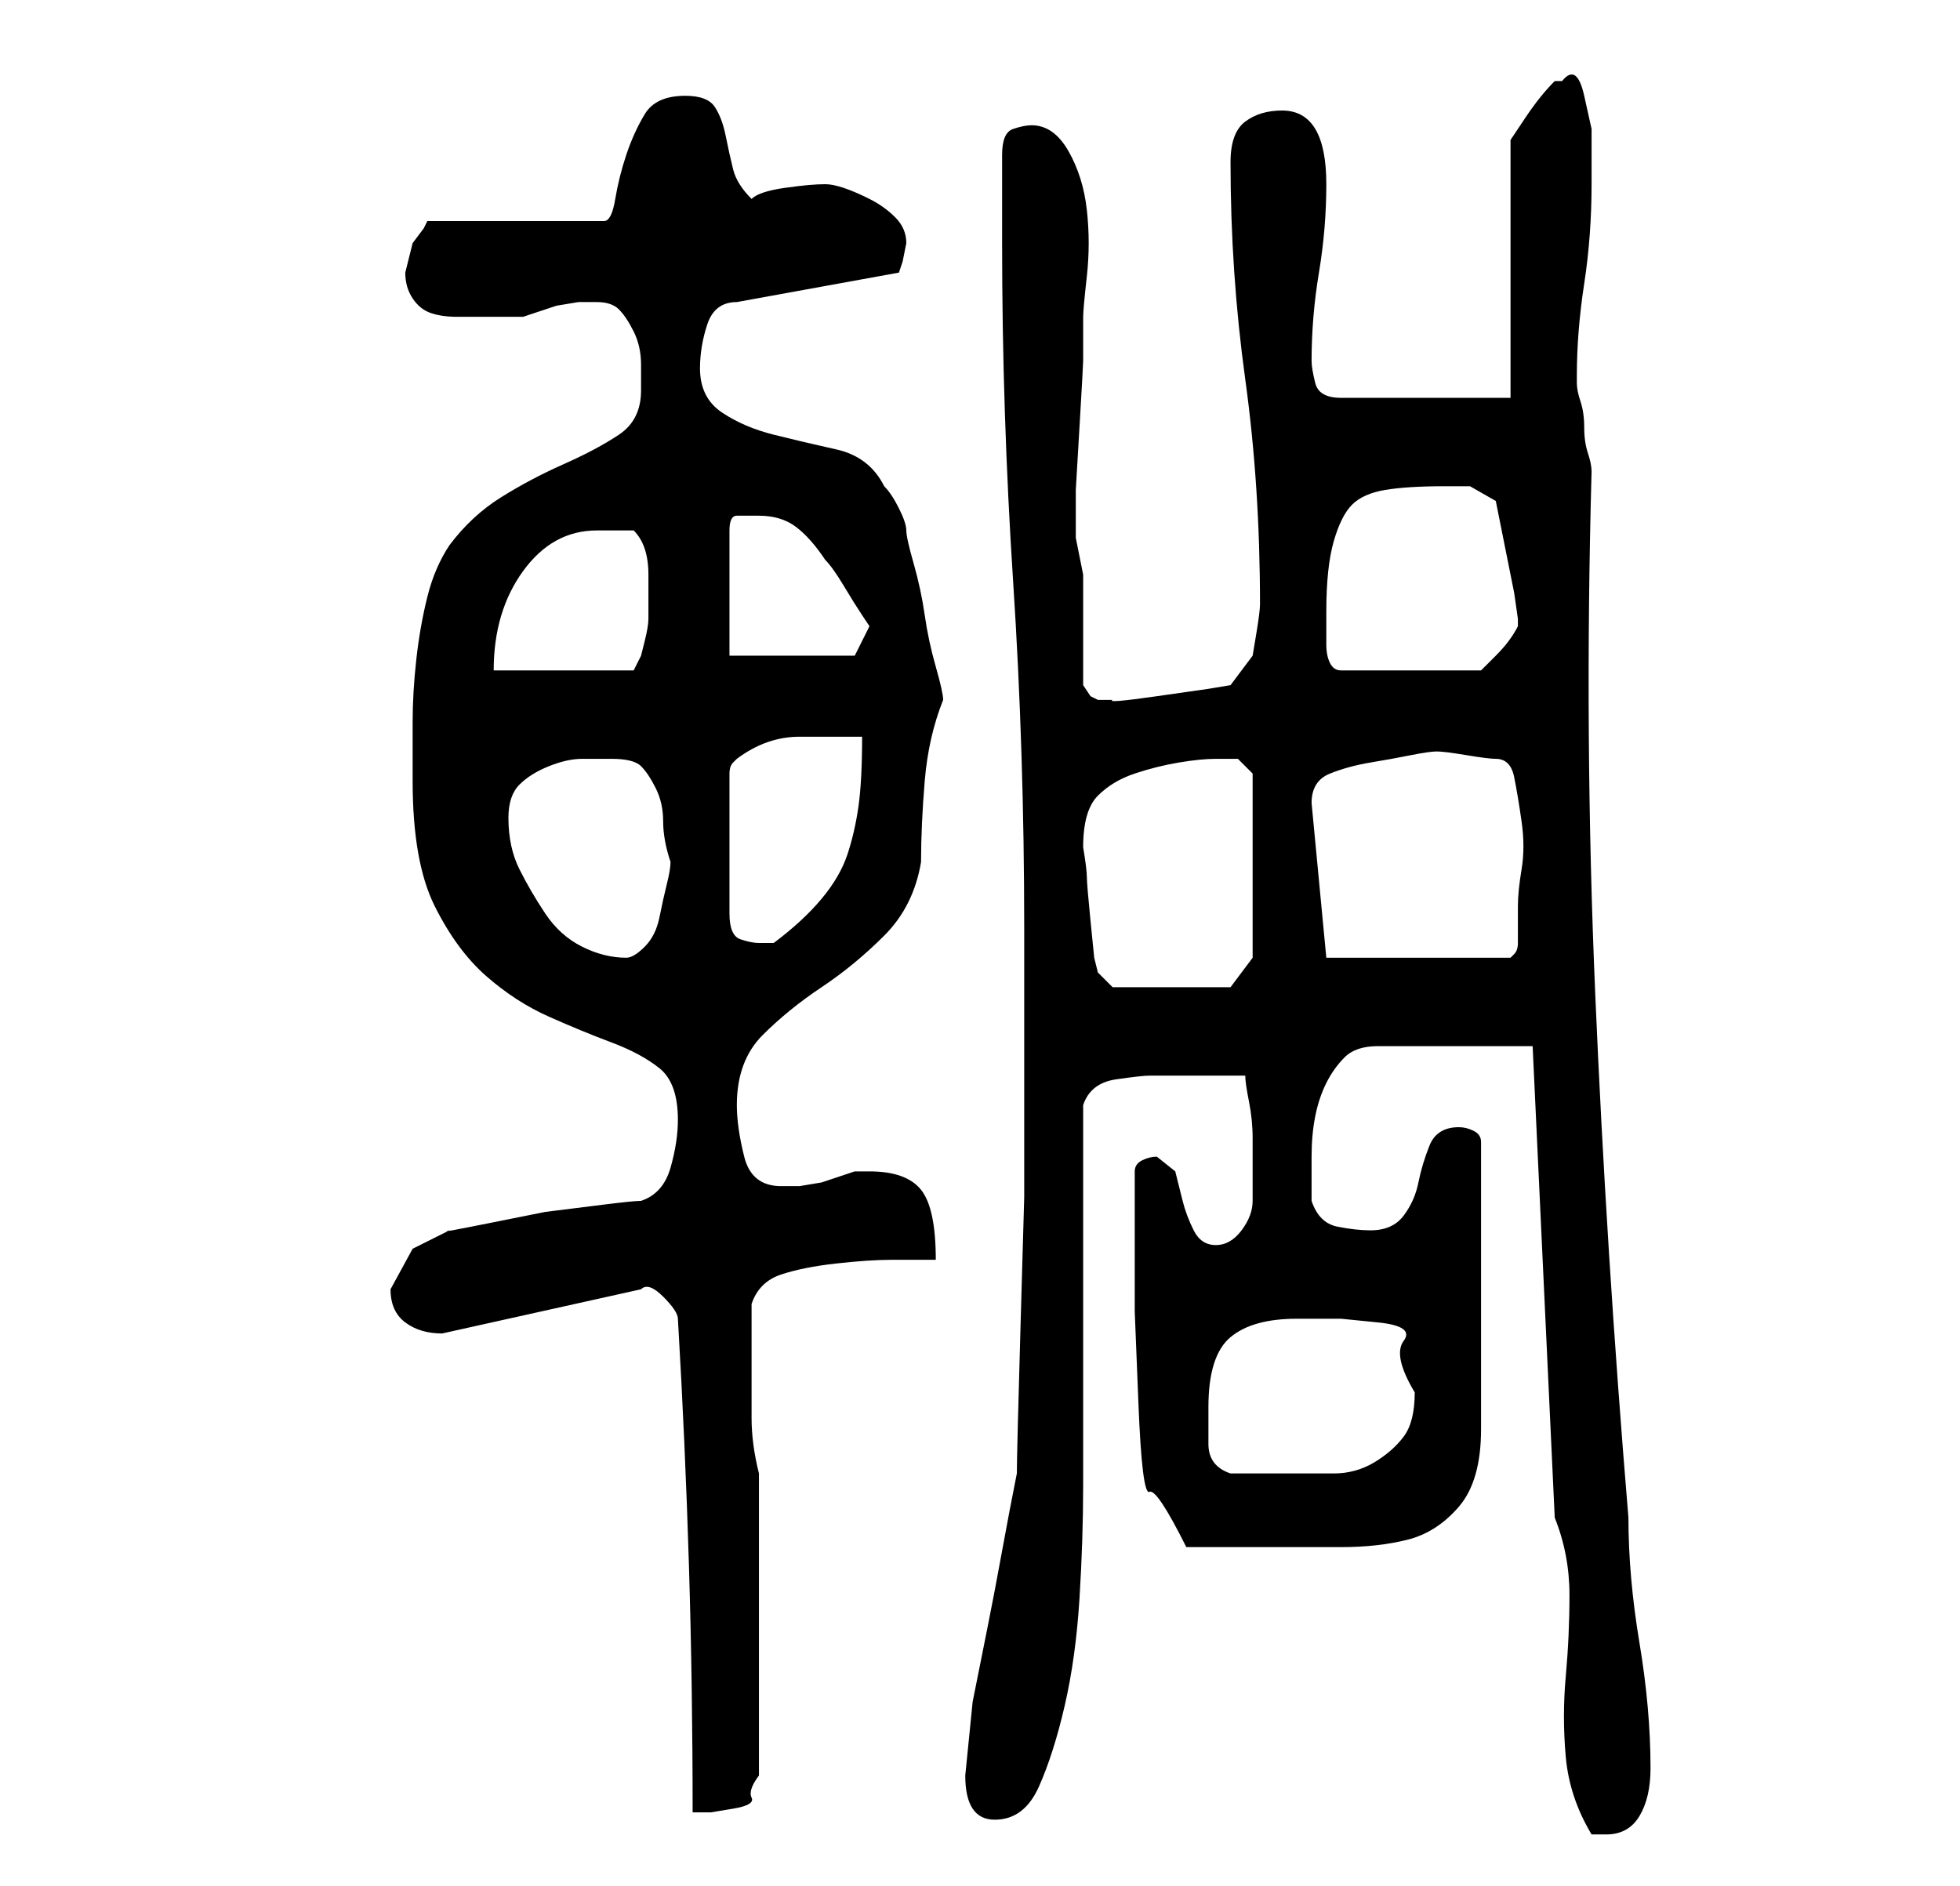 <?xml version="1.0" standalone="no"?>
<!DOCTYPE svg PUBLIC "-//W3C//DTD SVG 1.1//EN" "http://www.w3.org/Graphics/SVG/1.1/DTD/svg11.dtd" >
<svg xmlns="http://www.w3.org/2000/svg" xmlns:xlink="http://www.w3.org/1999/xlink" version="1.1" viewBox="-10 0 266 256">
   <path fill="currentColor"
d="M201 206q2 5 2 10.5t-0.5 11t0 11t3.5 10.5h1h1q3 0 4.5 -2.5t1.5 -6.5q0 -8 -1.5 -17t-1.5 -17q-3 -36 -4.5 -71t-0.5 -71q0 -1 -0.5 -2.5t-0.5 -3.5t-0.5 -3.5t-0.5 -2.5v-1q0 -6 1 -12.5t1 -13.5v-3v-4.5t-1 -4.5t-3 -2h-1q-2 2 -4 5l-2 3v35h-23q-3 0 -3.5 -2
t-0.5 -3q0 -6 1 -12t1 -12q0 -5 -1.5 -7.5t-4.5 -2.5t-5 1.5t-2 5.5q0 15 2 29.5t2 30.5q0 1 -0.5 4l-0.5 3l-3 4l-3 0.5t-7 1t-6 0.5h-1h-1l-1 -0.5t-1 -1.5v-14v-1t-0.5 -2.5t-0.5 -2.5v-1v-5.5t0.5 -8.5t0.5 -9v-5v-1q0 -1 0.5 -5.5t0 -9t-2.5 -8t-5 -3.5q-1 0 -2.5 0.5
t-1.5 3.5v12q0 23 1.5 46t1.5 47v19v17.5t-0.5 17.5t-0.5 20q-1 5 -2 10.5t-2 10.5l-2 10t-1 10q0 3 1 4.5t3 1.5q4 0 6 -4.5t3.5 -11t2 -14.5t0.5 -15.5v-13.5v-9v-29q1 -3 4.5 -3.5t4.5 -0.5h2h4.5h4.5h2q0 1 0.5 3.5t0.5 5v5.5v3q0 2 -1.5 4t-3.5 2t-3 -2t-1.5 -4l-1 -4
t-2.5 -2q-1 0 -2 0.5t-1 1.5v10v9t0.5 12.5t1.5 12t5 7.5h2h4h5h2h8q5 0 9 -1t7 -4.5t3 -10.5v-39q0 -1 -1 -1.5t-2 -0.5q-3 0 -4 2.5t-1.5 5t-2 4.5t-4.5 2q-2 0 -4.5 -0.5t-3.5 -3.5v-3.5v-2.5q0 -3 0.5 -5.5t1.5 -4.5t2.5 -3.5t4.5 -1.5h21zM82 179q1 17 1.5 33.5
t0.5 33.5h2.5t3 -0.5t2.5 -1.5t1 -3v-41q-1 -4 -1 -7.5v-7.5v-8q1 -3 4 -4t7.5 -1.5t7.5 -0.5h6q0 -7 -2 -9.5t-7 -2.5h-1.5h-0.5l-1.5 0.5l-3 1t-3 0.5h-1.5h-1q-4 0 -5 -4t-1 -7q0 -6 3.5 -9.5t8 -6.5t8.5 -7t5 -10q0 -5 0.5 -11t2.5 -11q0 -1 -1 -4.5t-1.5 -7t-1.5 -7
t-1 -4.5t-1 -3t-2 -3q-2 -4 -6.5 -5t-8.5 -2t-7 -3t-3 -6q0 -3 1 -6t4 -3l22 -4l0.5 -1.5t0.5 -2.5q0 -2 -1.5 -3.5t-3.5 -2.5t-3.5 -1.5t-2.5 -0.5q-2 0 -5.5 0.5t-4.5 1.5q-2 -2 -2.5 -4t-1 -4.5t-1.5 -4t-4 -1.5q-4 0 -5.5 2.5t-2.5 5.5t-1.5 6t-1.5 3h-24l-0.5 1t-1.5 2
l-0.5 2l-0.5 2q0 2 1 3.5t2.5 2t3.5 0.5h3h6l1.5 -0.5l3 -1t3 -0.5h2.5q2 0 3 1t2 3t1 4.5v3.5q0 4 -3 6t-7.5 4t-8.5 4.5t-7 6.5q-2 3 -3 7t-1.5 8.5t-0.5 8.5v8q0 11 3 17t7 9.5t8.5 5.5t8.5 3.5t6.5 3.5t2.5 7q0 3 -1 6.5t-4 4.5q-1 0 -5 0.5l-8 1t-7.5 1.5t-5.5 1
l-5 2.5t-3 5.5q0 3 2 4.5t5 1.5l27 -6q1 -1 3 1t2 3zM154 191q0 -7 3 -9.5t9 -2.5h6t5 0.5t3.5 2.5t1.5 7q0 4 -1.5 6t-4 3.5t-5.5 1.5h-6h-4h-4q-3 -1 -3 -4v-5zM137 115q0 -5 2 -7t5 -3t6 -1.5t5 -0.5h3t2 2v25l-3 4h-16l-2 -2l-0.5 -2t-0.5 -5t-0.5 -6t-0.5 -4zM59 111
q0 -3 1.5 -4.5t4 -2.5t4.5 -1h4q3 0 4 1t2 3t1 4.5t1 5.5q0 1 -0.5 3t-1 4.5t-2 4t-2.5 1.5q-3 0 -6 -1.5t-5 -4.5t-3.5 -6t-1.5 -7zM170 130l-2 -21q0 -3 2.5 -4t5.5 -1.5t5.5 -1t3.5 -0.5t4 0.5t4 0.5q2 0 2.5 2.5t1 6t0 6.5t-0.5 5v5q0 1 -0.5 1.5l-0.5 0.5h-25zM107 100
q0 6 -0.5 9.5t-1.5 6.5t-3.5 6t-6.5 6h-2q-1 0 -2.5 -0.5t-1.5 -3.5v-19q0 -1 0.5 -1.5l0.5 -0.5q4 -3 8.5 -3h8.5zM71 72h5q2 2 2 6v6q0 1 -0.5 3l-0.5 2l-1 2h-19q0 -8 4 -13.5t10 -5.5zM170 83q0 -6 1 -9.5t2.5 -5t4.5 -2t8 -0.5h3.5t3.5 2l0.5 2.5l1 5l1 5t0.5 3.5v0v1
q-1 2 -3 4l-2 2h-19q-1 0 -1.5 -1t-0.5 -2.5v-3.5v-1zM93 70q3 0 5 1.5t4 4.5q1 1 2.5 3.5t2.5 4l1 1.5l-2 4h-17v-17q0 -2 1 -2h3z" />
</svg>
